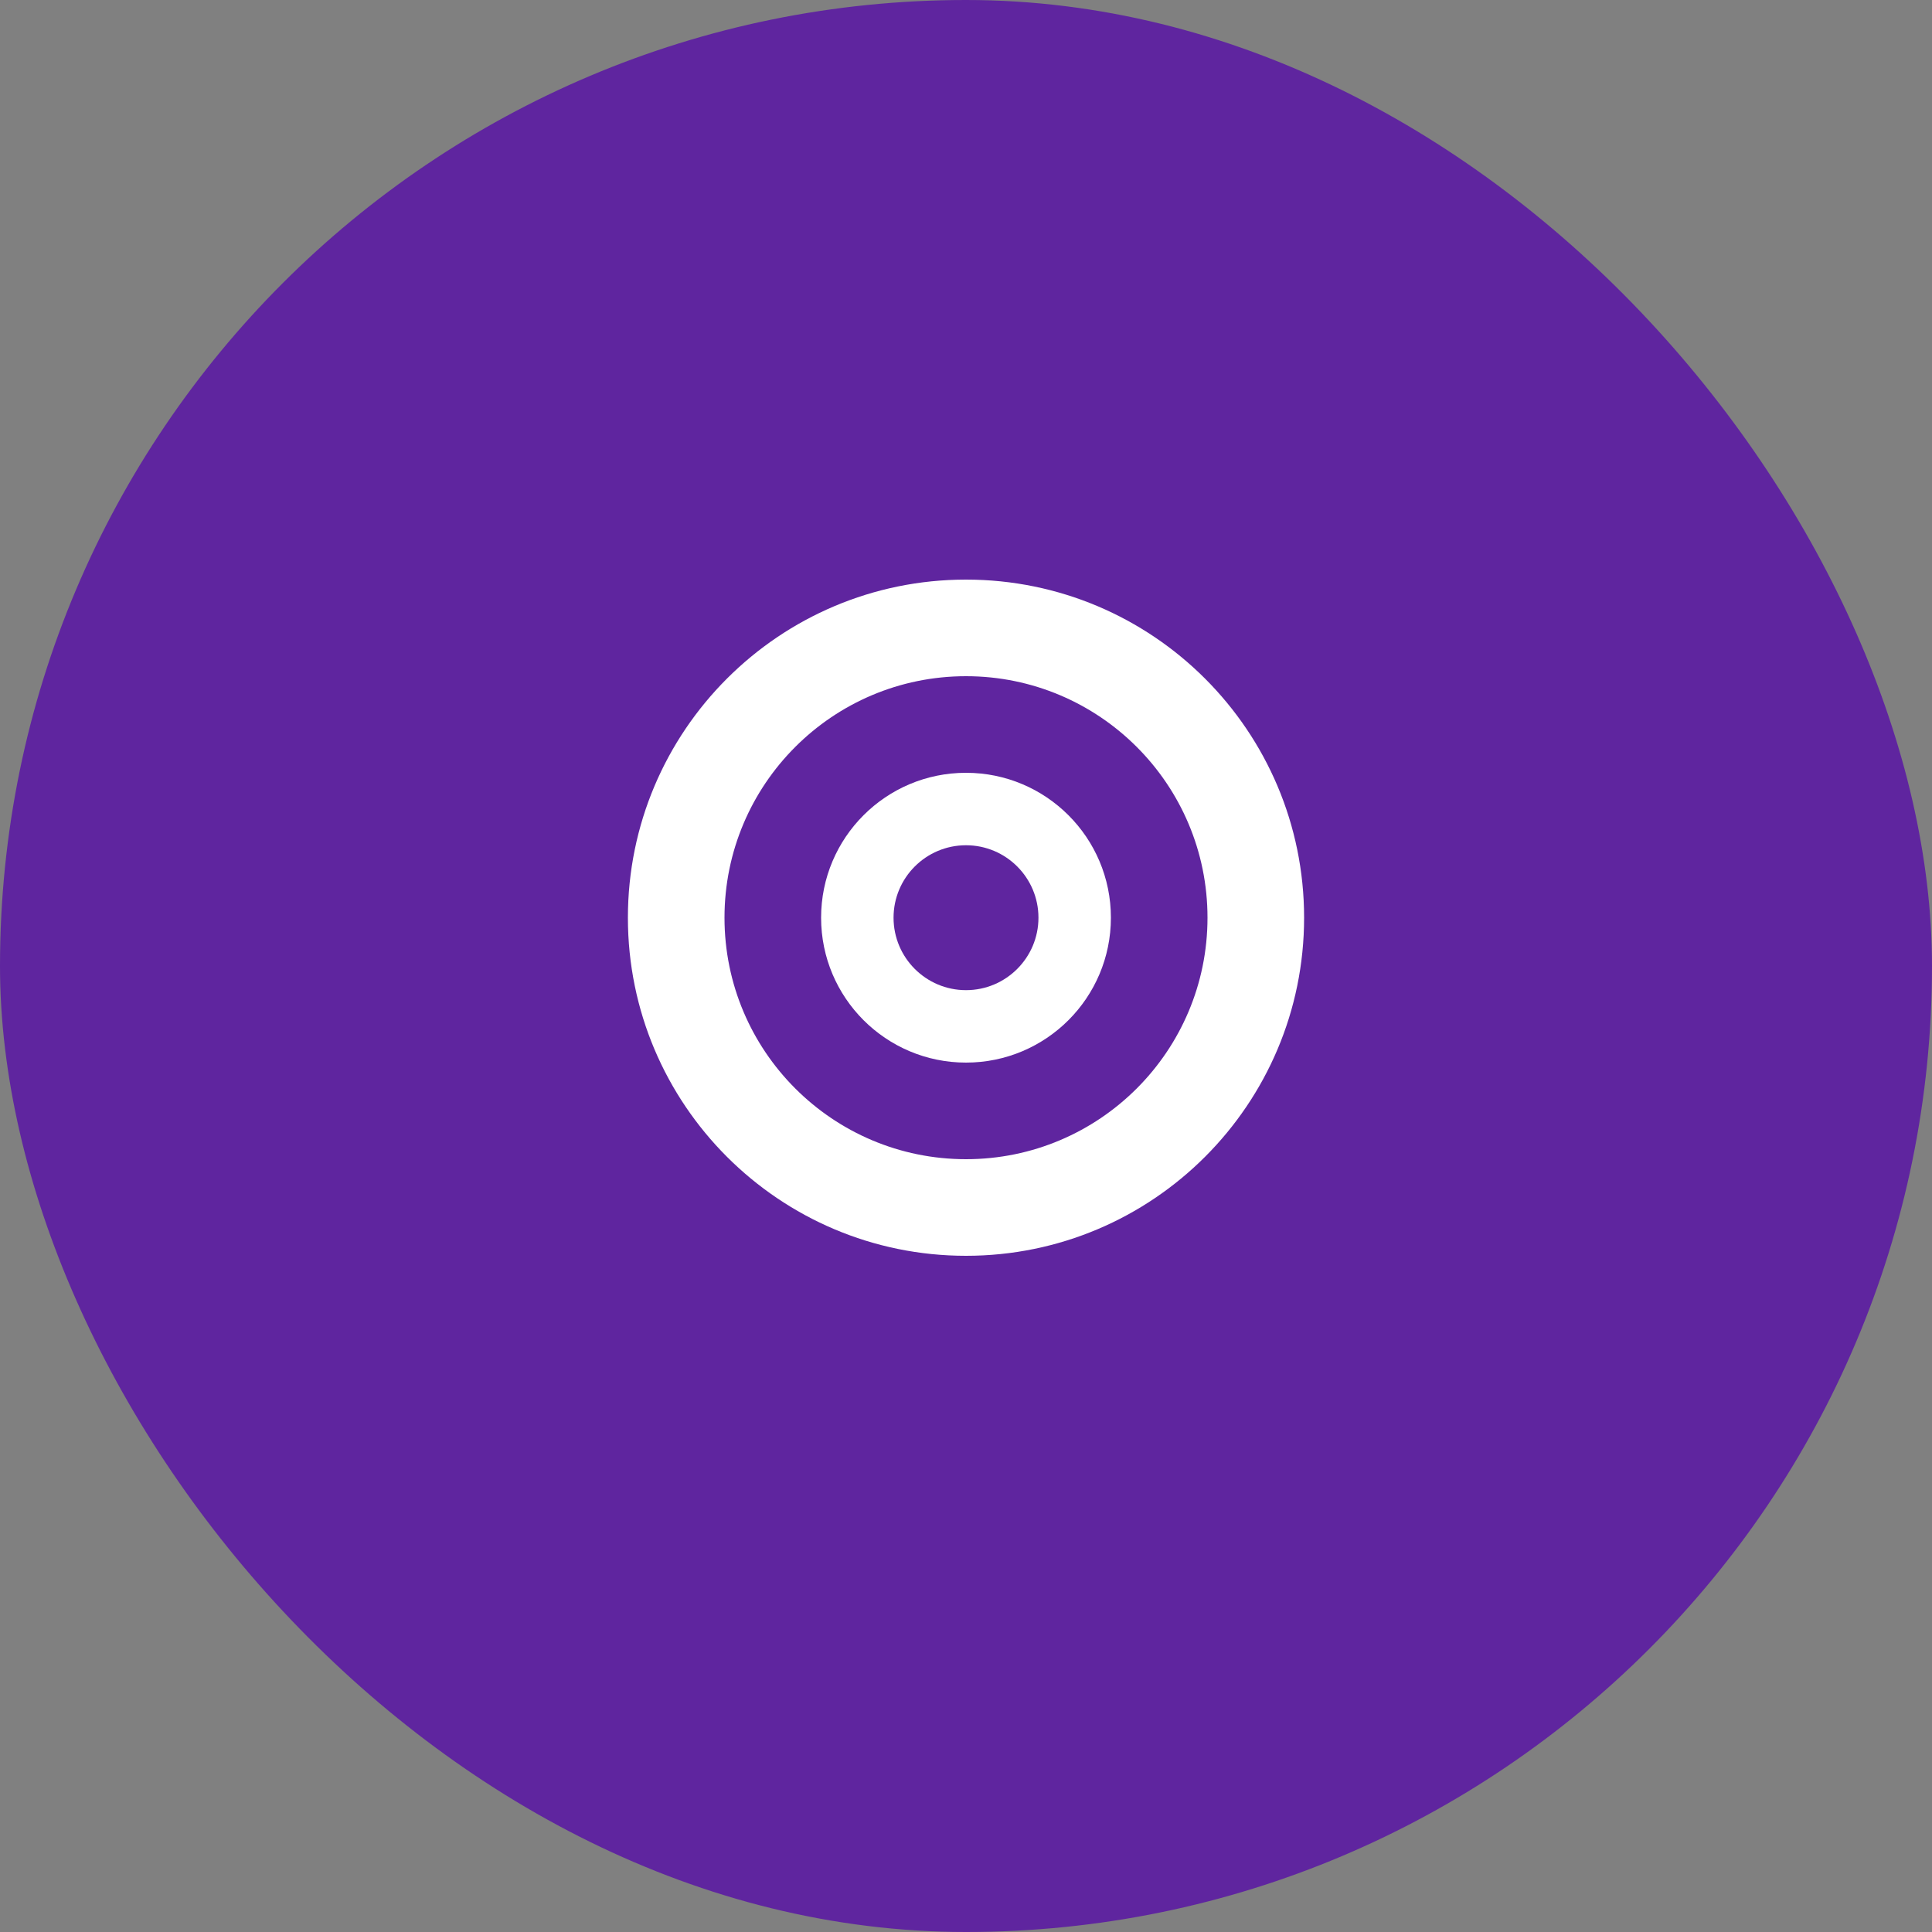 <?xml version="1.0" encoding="UTF-8"?>
<svg width="40" height="40" viewBox="0 0 40 40" fill="none" xmlns="http://www.w3.org/2000/svg">
  <rect x="0" y="0" width="40" height="40" fill="#808080" stroke="none"/>
  <rect width="40" height="40" rx="20" fill="#5F259F"/>
  <path d="M20 12C23.866 12 27 15.134 27 19C27 22.866 23.866 26 20 26C16.134 26 13 22.866 13 19C13 15.134 16.134 12 20 12ZM20 14C17.239 14 15 16.239 15 19C15 21.761 17.239 24 20 24C22.761 24 25 21.761 25 19C25 16.239 22.761 14 20 14Z" fill="white"/>
  <path d="M20 16C21.657 16 23 17.343 23 19C23 20.657 21.657 22 20 22C18.343 22 17 20.657 17 19C17 17.343 18.343 16 20 16Z" fill="white"/>
  <path d="M20 17.5C20.828 17.5 21.5 18.172 21.5 19C21.5 19.828 20.828 20.5 20 20.5C19.172 20.5 18.5 19.828 18.5 19C18.5 18.172 19.172 17.5 20 17.5Z" fill="#5F259F"/>
</svg> 